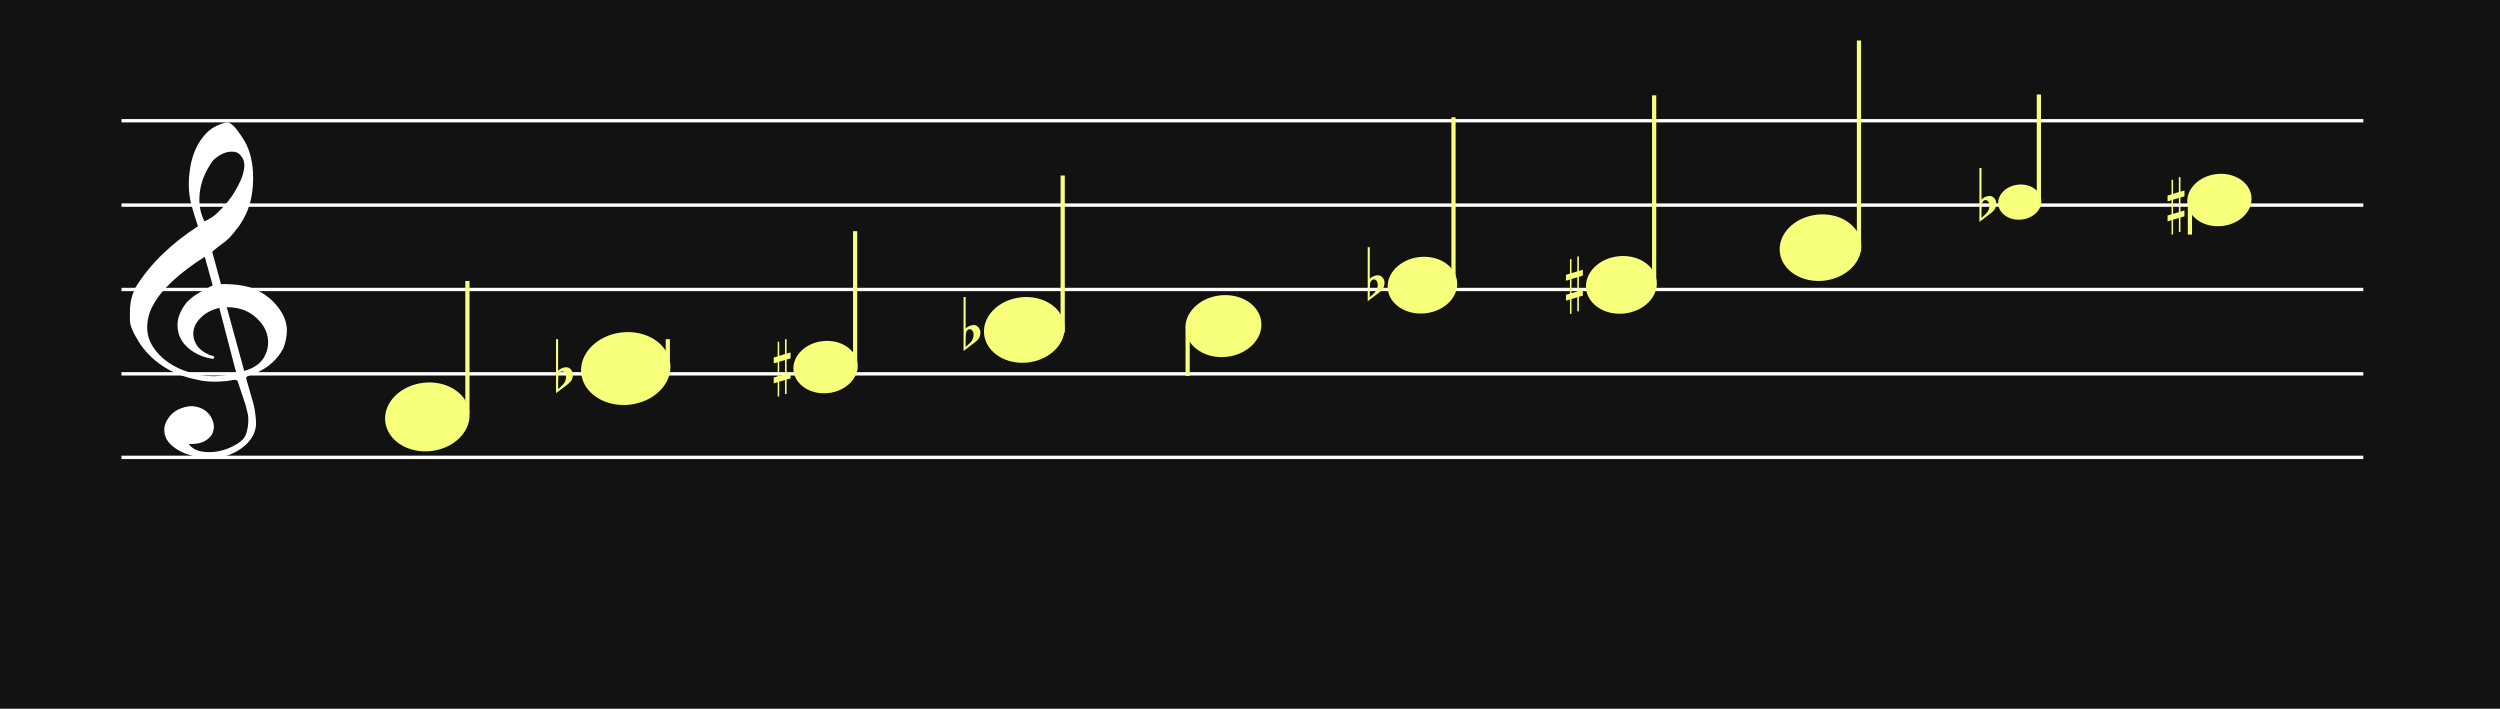 <svg width="2963" height="840" viewBox="0 0 2963 840" fill="none" xmlns="http://www.w3.org/2000/svg">
<rect width="2963" height="840" fill="#121212"/>
<line y1="-2" x2="2657" y2="-2" transform="matrix(1 -0 0.001 1 144 145.09)" stroke="white" stroke-width="4"/>
<line y1="-2" x2="2657" y2="-2" transform="matrix(1 -0 0.001 1 144 245.09)" stroke="white" stroke-width="4"/>
<line y1="-2" x2="2657" y2="-2" transform="matrix(1 -0 0.001 1 144 345.082)" stroke="white" stroke-width="4"/>
<line y1="-2" x2="2657" y2="-2" transform="matrix(1 -0 0.001 1 144 445.082)" stroke="white" stroke-width="4"/>
<line y1="-2" x2="2657" y2="-2" transform="matrix(1 -0 0.001 1 144 544.082)" stroke="white" stroke-width="4"/>
<path d="M259.89 364.846C251.633 366.875 244.81 370.301 239.419 375.124C234.027 379.945 230.742 385.212 229.563 390.922C228.383 396.632 229.352 402.279 232.469 407.861C235.586 413.446 241.44 417.95 250.032 421.377C252.054 421.377 253.317 422.012 253.824 423.28C254.328 424.548 253.569 425.182 251.551 425.182C243.294 423.914 236.049 421.313 229.815 417.38C218.19 410.146 211.788 400.821 210.609 389.399C209.935 383.69 210.651 378.17 212.757 372.84C214.863 367.509 217.769 362.624 221.476 358.182C226.024 353.489 231.416 349.427 237.65 346.002C237.986 345.747 238.955 345.178 240.556 344.289C242.156 343.4 243.715 342.576 245.231 341.815C246.748 341.053 249.021 339.848 252.054 338.197L242.704 304.317C234.448 309.52 226.277 315.26 218.19 321.542C210.103 327.823 202.774 334.455 196.204 341.433C189.633 348.413 184.368 355.804 180.409 363.609C176.45 371.413 174.47 379.628 174.47 388.258C174.47 396.252 176.702 403.771 181.167 410.813C185.632 417.856 191.571 423.979 198.984 429.179C206.397 434.382 214.947 438.475 224.635 441.458C234.322 444.439 244.136 445.931 254.076 445.931C254.414 445.931 255.971 445.804 258.752 445.549C261.533 445.297 264.48 444.98 267.595 444.598C270.714 444.218 273.578 443.805 276.19 443.361C278.799 442.916 280.107 442.441 280.107 441.934L278.589 436.604C272.019 411.606 265.784 387.687 259.89 364.846ZM268.734 364.084L289.457 439.65C301.42 436.222 309.505 430.354 313.718 422.043C317.931 413.732 318.897 405.293 316.623 396.728C314.349 388.162 309.001 380.579 300.575 373.981C292.152 367.382 281.539 364.084 268.734 364.084ZM242.198 262.252C247.42 260.22 252.265 257.177 256.73 253.115C261.195 249.056 265.322 244.708 269.113 240.077C272.902 235.446 276.19 230.718 278.968 225.895C281.749 221.074 283.982 216.698 285.665 212.763C287.518 208.577 288.781 203.881 289.457 198.678C290.13 193.475 289.036 189.098 286.173 185.543C284.151 182.373 281.497 180.533 278.212 180.024C274.924 179.517 271.639 179.707 268.354 180.595C265.07 181.484 261.954 182.911 259.004 184.878C256.057 186.845 253.907 188.589 252.561 190.112C248.852 195.06 245.609 200.58 242.83 206.672C240.05 212.763 238.155 219.076 237.144 225.612C236.133 232.145 236.007 238.427 236.765 244.456C237.523 250.482 239.334 256.415 242.198 262.252ZM234.617 268.152C231.753 259.778 229.226 251.561 227.035 243.502C224.845 235.446 223.75 227.166 223.75 218.663C223.75 212.446 224.34 205.624 225.519 198.202C226.698 190.78 228.847 183.545 231.963 176.502C235.08 169.459 239.376 163.147 244.852 157.565C250.329 151.98 257.613 147.92 266.712 145.381C267.554 145.129 268.396 145.002 269.238 145.002C270.418 145.002 271.808 145.509 273.409 146.525C275.01 147.538 276.694 149.03 278.464 150.997C280.231 152.965 281.791 154.994 283.14 157.089C284.485 159.181 285.496 160.61 286.173 161.372C290.72 167.843 294.047 174.727 296.155 182.022C298.26 189.319 299.481 196.583 299.819 203.816C300.492 214.731 299.692 225.516 297.418 236.176C295.144 246.834 290.551 257.239 283.644 267.39C281.287 270.436 278.885 273.513 276.442 276.621C273.999 279.732 271.094 282.744 267.723 285.663C267.05 286.172 265.829 287.092 264.059 288.423C262.289 289.756 260.477 291.12 258.624 292.516C256.771 293.911 255.129 295.213 253.697 296.416C252.265 297.622 251.551 298.353 251.551 298.607L261.909 336.675C261.976 336.924 267.092 336.675 267.092 336.675C276.978 336.768 287.445 337.974 296.534 340.672C305.295 343.717 312.834 347.904 319.152 353.234C325.47 358.564 330.522 364.56 334.314 371.221C338.106 377.884 340 384.641 340 391.494C340 398.344 338.651 405.325 335.956 412.43C329.048 425.881 318.014 435.842 302.852 442.314C301.165 443.075 298.764 443.933 295.648 444.884C292.532 445.835 291.31 447.327 291.983 449.356C296.027 463.182 298.764 472.694 300.199 477.907C301.631 483.119 302.683 489.845 303.356 498.084C304.029 505.963 302.217 513.049 297.922 519.39C293.626 525.755 287.856 530.92 280.611 534.907C273.368 538.919 266.753 541.249 260.774 541.969C254.791 542.666 250.705 543.002 248.518 543.002C240.935 543.002 233.522 541.921 226.277 539.759C217.348 537.237 209.851 533.37 203.785 528.157C197.72 522.945 194.688 516.604 194.688 509.133C194.688 504.425 196.499 499.597 200.121 494.649C203.743 489.701 208.503 486.146 214.399 484.008C220.97 481.462 226.909 480.765 232.216 481.894C237.523 483.047 241.903 485.209 245.357 488.38C248.811 491.55 251.212 495.394 252.561 499.885C253.907 504.401 253.824 508.605 252.306 512.544C250.791 516.484 247.717 519.822 243.083 522.537C238.45 525.275 232.005 526.5 223.75 526.26C227.12 530.824 231.837 533.706 237.902 534.907C243.968 536.132 250.201 536.204 256.602 535.195C263.006 534.186 269.027 532.313 274.672 529.575C280.317 526.86 284.741 523.906 287.939 520.735C289.961 518.453 291.479 515.475 292.49 511.8C293.501 508.1 294.091 504.281 294.257 500.27C294.426 496.282 294.257 493.16 293.753 490.95C293.246 488.716 292.404 485.257 291.224 480.573C286.173 465.224 282.971 455.568 281.622 451.629C280.949 450.372 279.137 449.959 276.19 450.404C273.24 450.848 270.756 451.261 268.734 451.629C254.245 453.046 242.114 452.397 232.343 449.738C217.179 446.692 203.828 441.266 192.287 433.462C180.746 425.66 171.48 416.206 164.488 405.101C157.496 393.999 154 385.561 154 379.786C154 374.014 154 370.365 154 368.843C154 358.564 156.359 348.92 161.076 339.91C170.005 325.825 180.578 312.882 192.792 301.081C205.007 289.28 218.949 278.303 234.617 268.152Z" fill="white"/>
<ellipse cx="506.461" cy="494.111" rx="50.187" ry="40.707" transform="rotate(-6.481 506.461 494.111)" fill="#F8FF7A"/>
<line x1="553.979" y1="333" x2="553.979" y2="490" stroke="#F8FF7A" stroke-width="5"/>
<ellipse cx="741.627" cy="436.793" rx="53.104" ry="43.074" transform="rotate(-6.481 741.627 436.793)" fill="#F8FF7A"/>
<line x1="791.476" y1="402" x2="791.476" y2="437" stroke="#F8FF7A" stroke-width="5"/>
<path d="M661.475 402V433.091C661.475 433.091 661.475 435.186 661.475 439.378C664.332 436.693 667.537 435.317 671.091 435.252C673.313 435.252 675.217 436.201 676.804 438.101C678.2 439.869 678.93 441.834 678.994 443.995C679.057 445.698 678.645 447.662 677.756 449.889C677.439 450.806 676.74 451.788 675.661 452.836C674.836 453.622 673.979 454.441 673.091 455.292C668.394 458.829 663.697 462.398 659 466V402H661.475ZM669.187 441.539C668.426 440.622 667.442 440.164 666.236 440.164C664.712 440.164 663.475 441.048 662.523 442.816C661.824 444.191 661.475 447.433 661.475 452.542V460.99C661.539 461.252 663.316 459.647 666.807 456.176C668.711 454.343 669.949 452.181 670.52 449.693C670.774 448.71 670.901 447.728 670.901 446.746C670.901 444.584 670.33 442.849 669.187 441.539Z" fill="#F8FF7A"/>
<path d="M1144.48 352V383.091C1144.48 383.091 1144.48 385.186 1144.48 389.378C1147.33 386.693 1150.54 385.317 1154.09 385.252C1156.31 385.252 1158.22 386.201 1159.8 388.101C1161.2 389.869 1161.93 391.834 1161.99 393.995C1162.06 395.698 1161.64 397.662 1160.76 399.889C1160.44 400.806 1159.74 401.788 1158.66 402.836C1157.84 403.622 1156.98 404.441 1156.09 405.292C1151.39 408.829 1146.7 412.398 1142 416V352H1144.48ZM1152.19 391.539C1151.43 390.622 1150.44 390.164 1149.24 390.164C1147.71 390.164 1146.47 391.048 1145.52 392.816C1144.82 394.191 1144.48 397.433 1144.48 402.542V410.99C1144.54 411.252 1146.32 409.647 1149.81 406.176C1151.71 404.343 1152.95 402.181 1153.52 399.693C1153.77 398.71 1153.9 397.728 1153.9 396.746C1153.9 394.584 1153.33 392.849 1152.19 391.539Z" fill="#F8FF7A"/>
<path d="M1623.48 293V324.091C1623.48 324.091 1623.48 326.186 1623.48 330.378C1626.33 327.693 1629.54 326.317 1633.09 326.252C1635.31 326.252 1637.22 327.201 1638.8 329.101C1640.2 330.869 1640.93 332.834 1640.99 334.995C1641.06 336.698 1640.64 338.662 1639.76 340.889C1639.44 341.806 1638.74 342.788 1637.66 343.836C1636.84 344.622 1635.98 345.441 1635.09 346.292C1630.39 349.829 1625.7 353.398 1621 357V293H1623.48ZM1631.19 332.539C1630.43 331.622 1629.44 331.164 1628.24 331.164C1626.71 331.164 1625.47 332.048 1624.52 333.816C1623.82 335.191 1623.48 338.433 1623.48 343.542V351.99C1623.54 352.252 1625.32 350.647 1628.81 347.176C1630.71 345.343 1631.95 343.181 1632.52 340.693C1632.77 339.71 1632.9 338.728 1632.9 337.746C1632.9 335.584 1632.33 333.849 1631.19 332.539Z" fill="#F8FF7A"/>
<path d="M2348.48 199V230.091C2348.48 230.091 2348.48 232.186 2348.48 236.378C2351.33 233.693 2354.54 232.317 2358.09 232.252C2360.31 232.252 2362.22 233.201 2363.8 235.101C2365.2 236.869 2365.93 238.834 2365.99 240.995C2366.06 242.698 2365.64 244.662 2364.76 246.889C2364.44 247.806 2363.74 248.788 2362.66 249.836C2361.84 250.622 2360.98 251.441 2360.09 252.292C2355.39 255.829 2350.7 259.398 2346 263V199H2348.48ZM2356.19 238.539C2355.43 237.622 2354.44 237.164 2353.24 237.164C2351.71 237.164 2350.47 238.048 2349.52 239.816C2348.82 241.191 2348.48 244.433 2348.48 249.542V257.99C2348.54 258.252 2350.32 256.647 2353.81 253.176C2355.71 251.343 2356.95 249.181 2357.52 246.693C2357.77 245.71 2357.9 244.728 2357.9 243.746C2357.9 241.584 2357.33 239.849 2356.19 238.539Z" fill="#F8FF7A"/>
<ellipse cx="978.429" cy="435.077" rx="38.177" ry="30.966" transform="rotate(-6.481 978.429 435.077)" fill="#F8FF7A"/>
<line x1="1013.5" y1="274" x2="1013.5" y2="439" stroke="#F8FF7A" stroke-width="5"/>
<path d="M923.523 445.5V428.658L930.368 426.682V443.438L923.523 445.5ZM937 441.426L932.294 442.837V426.081L937 424.706V417.746L932.294 419.12V402H930.368V419.64L923.523 421.698V405.05H921.706V422.332L917 423.71V430.685L921.706 429.31V446.034L917 447.405V454.351L921.706 452.976V470H923.523V452.368L930.368 450.398V466.96H932.294V449.775L937 448.397V441.426Z" fill="#F8FF7A"/>
<path d="M1862.52 347.5V330.658L1869.37 328.682V345.438L1862.52 347.5ZM1876 343.426L1871.29 344.837V328.081L1876 326.706V319.746L1871.29 321.12V304H1869.37V321.64L1862.52 323.698V307.05H1860.71V324.332L1856 325.71V332.685L1860.71 331.31V348.034L1856 349.405V356.351L1860.71 354.976V372H1862.52V354.368L1869.37 352.398V368.96H1871.29V351.775L1876 350.397V343.426Z" fill="#F8FF7A"/>
<path d="M2575.52 253.5V236.658L2582.37 234.682V251.438L2575.52 253.5ZM2589 249.426L2584.29 250.837V234.081L2589 232.706V225.746L2584.29 227.12V210H2582.37V227.64L2575.52 229.698V213.05H2573.71V230.332L2569 231.71V238.685L2573.71 237.31V254.034L2569 255.405V262.351L2573.71 260.976V278H2575.52V260.368L2582.37 258.398V274.96H2584.29V257.775L2589 256.397V249.426Z" fill="#F8FF7A"/>
<ellipse cx="1213.97" cy="391" rx="47.889" ry="38.843" transform="rotate(-6.481 1213.97 391)" fill="#F8FF7A"/>
<line x1="1259.5" y1="208" x2="1259.5" y2="394" stroke="#F8FF7A" stroke-width="5"/>
<ellipse cx="1449.99" cy="386.484" rx="45.15" ry="36.621" transform="rotate(-6.481 1449.99 386.484)" fill="#F8FF7A"/>
<line x1="1407.59" y1="392.121" x2="1407.59" y2="445.576" stroke="#F8FF7A" stroke-width="5"/>
<ellipse cx="1685.85" cy="337.977" rx="41.334" ry="33.526" transform="rotate(-6.481 1685.85 337.977)" fill="#F8FF7A"/>
<line x1="1722.68" y1="139" x2="1722.68" y2="327" stroke="#F8FF7A" stroke-width="5"/>
<ellipse cx="1921.63" cy="337.631" rx="42.045" ry="34.103" transform="rotate(-6.481 1921.63 337.631)" fill="#F8FF7A"/>
<line x1="1960.5" y1="113" x2="1960.5" y2="341" stroke="#F8FF7A" stroke-width="5"/>
<ellipse cx="2157.62" cy="293.544" rx="48.49" ry="39.331" transform="rotate(-6.481 2157.62 293.544)" fill="#F8FF7A"/>
<line x1="2203.25" y1="48" x2="2203.25" y2="298" stroke="#F8FF7A" stroke-width="5"/>
<ellipse cx="2393.81" cy="239.547" rx="25.628" ry="20.787" transform="rotate(-6.481 2393.81 239.547)" fill="#F8FF7A"/>
<line x1="2416.5" y1="112" x2="2416.5" y2="242" stroke="#F8FF7A" stroke-width="5"/>
<ellipse cx="2630.43" cy="237.077" rx="38.177" ry="30.966" transform="rotate(-6.481 2630.43 237.077)" fill="#F8FF7A"/>
<line x1="2595.5" y1="239" x2="2595.5" y2="278" stroke="#F8FF7A" stroke-width="5"/>
</svg>
